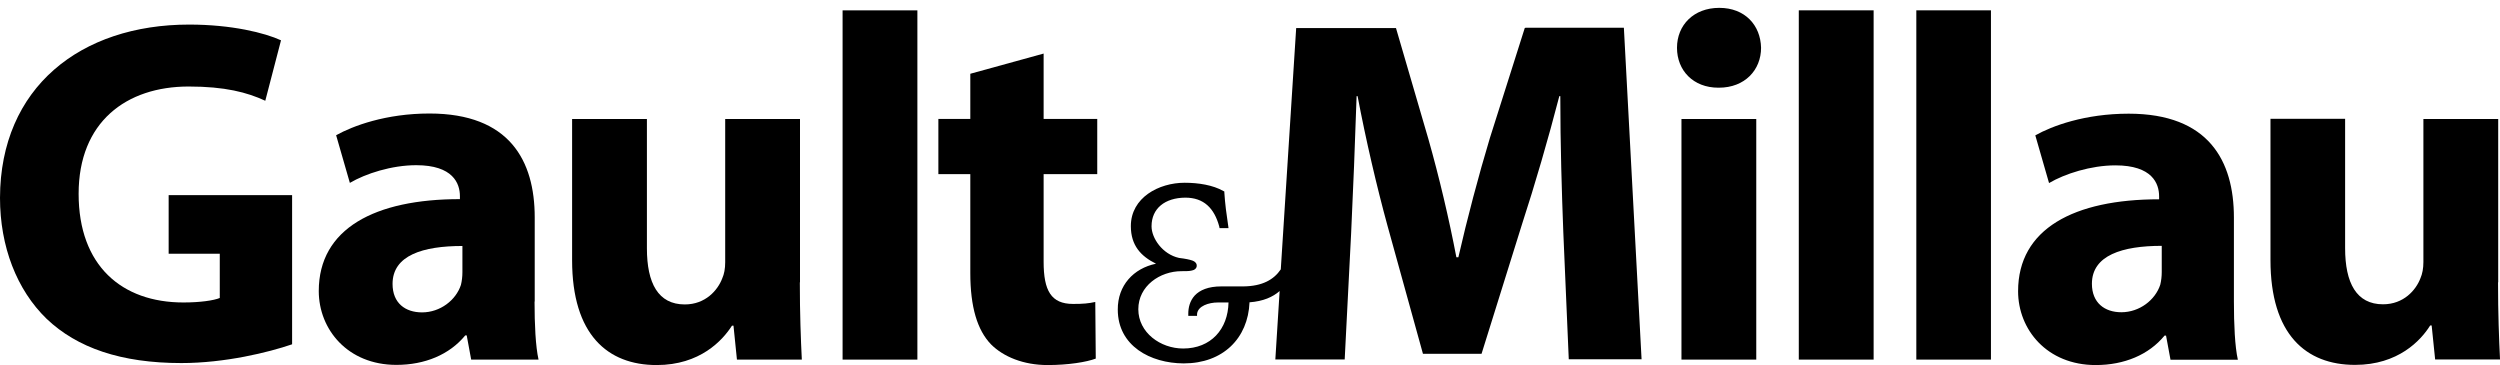 <svg width="89" height="13" viewBox="0 0 89 13" fill="none" xmlns="http://www.w3.org/2000/svg">
<path fill-rule="evenodd" clip-rule="evenodd" d="M10.393 12.259C9.568 12.542 8.013 12.925 6.457 12.925C4.307 12.925 2.746 12.383 1.661 11.351C0.595 10.319 0 8.775 0 7.042C0.012 3.116 2.863 0.875 6.734 0.875C8.254 0.875 9.427 1.17 10.004 1.435L9.444 3.587C8.796 3.287 8.007 3.08 6.717 3.08C4.495 3.08 2.799 4.342 2.799 6.9C2.799 9.459 4.336 10.768 6.528 10.768C7.123 10.768 7.612 10.697 7.824 10.608V9.034H6.004V6.947H10.399V12.253L10.393 12.259Z" fill="black"/>
<path fill-rule="evenodd" clip-rule="evenodd" d="M16.462 8.757C15.059 8.757 13.975 9.088 13.975 10.107C13.975 10.791 14.429 11.121 15.024 11.121C15.672 11.121 16.232 10.685 16.409 10.143C16.444 10.001 16.462 9.848 16.462 9.689V8.757ZM19.03 10.738C19.03 11.546 19.066 12.33 19.172 12.802H16.774L16.615 11.941H16.562C16.002 12.625 15.124 12.99 14.111 12.99C12.379 12.99 11.348 11.729 11.348 10.361C11.348 8.138 13.345 7.089 16.373 7.089V6.983C16.373 6.529 16.126 5.881 14.818 5.881C13.94 5.881 13.015 6.181 12.455 6.511L11.966 4.814C12.561 4.483 13.734 4.041 15.289 4.041C18.141 4.041 19.036 5.721 19.036 7.738V10.732L19.03 10.738Z" fill="black"/>
<path fill-rule="evenodd" clip-rule="evenodd" d="M28.474 10.054C28.474 11.174 28.509 12.088 28.545 12.802H26.235L26.112 11.593H26.059C25.723 12.118 24.922 12.996 23.378 12.996C21.628 12.996 20.367 11.911 20.367 9.264V4.236H23.03V8.84C23.03 10.084 23.431 10.838 24.379 10.838C25.116 10.838 25.552 10.331 25.711 9.913C25.782 9.754 25.817 9.565 25.817 9.335V4.236H28.48V10.048L28.474 10.054Z" fill="black"/>
<path fill-rule="evenodd" clip-rule="evenodd" d="M29.996 12.802H32.659V0.369H29.996V12.802Z" fill="black"/>
<path fill-rule="evenodd" clip-rule="evenodd" d="M37.153 1.907V4.235H39.062V6.199H37.153V9.317C37.153 10.349 37.419 10.82 38.202 10.82C38.567 10.82 38.744 10.803 38.992 10.75L39.009 12.766C38.679 12.89 38.031 12.996 37.295 12.996C36.435 12.996 35.722 12.701 35.28 12.259C34.791 11.752 34.543 10.927 34.543 9.718V6.199H33.406V4.235H34.543V2.626L37.153 1.907Z" fill="black"/>
<path fill-rule="evenodd" clip-rule="evenodd" d="M68.221 12.802H70.878V0.369H68.221V12.802ZM76.958 9.683C76.958 9.842 76.94 9.995 76.905 10.137C76.728 10.679 76.168 11.116 75.52 11.116C74.925 11.116 74.472 10.78 74.472 10.102C74.472 9.088 75.556 8.752 76.958 8.752V9.677V9.683ZM79.527 7.744C79.527 5.727 78.631 4.047 75.78 4.047C74.224 4.047 73.052 4.483 72.457 4.819L72.946 6.517C73.505 6.187 74.436 5.887 75.308 5.887C76.622 5.887 76.864 6.535 76.864 6.989V7.095C73.835 7.095 71.844 8.144 71.844 10.367C71.844 11.735 72.875 12.996 74.607 12.996C75.621 12.996 76.498 12.631 77.058 11.947H77.111L77.27 12.807H79.668C79.562 12.336 79.527 11.546 79.527 10.738V7.744ZM88.936 10.054V4.236H86.273V9.329C86.273 9.553 86.237 9.748 86.167 9.907C86.008 10.326 85.572 10.833 84.835 10.833C83.892 10.833 83.486 10.078 83.486 8.834V4.23H80.829V9.259C80.829 11.905 82.09 12.99 83.839 12.99C85.377 12.99 86.184 12.118 86.514 11.587H86.567L86.691 12.796H89.001C88.965 12.076 88.93 11.169 88.93 10.049L88.936 10.054ZM54.281 0.999L53.038 4.92C52.637 6.252 52.23 7.791 51.918 9.158H51.847C51.582 7.773 51.235 6.305 50.852 4.955L49.697 0.999H46.144L45.596 9.589C45.349 9.954 44.942 10.19 44.259 10.196H43.475C43.016 10.196 42.715 10.326 42.533 10.52C42.356 10.715 42.303 10.956 42.303 11.169V11.245H42.615V11.175C42.645 10.892 43.033 10.768 43.358 10.768H43.735C43.717 11.717 43.11 12.407 42.12 12.407C41.313 12.407 40.524 11.841 40.524 11.009C40.524 10.178 41.295 9.654 42.061 9.654C42.226 9.654 42.344 9.654 42.432 9.63C42.521 9.618 42.609 9.547 42.603 9.459C42.609 9.382 42.544 9.306 42.45 9.276C42.35 9.241 42.209 9.211 41.973 9.182C41.384 9.052 40.995 8.48 40.995 8.056C40.995 7.419 41.472 7.042 42.197 7.036C42.857 7.036 43.228 7.413 43.405 8.062L43.416 8.121H43.634H43.735L43.723 8.032C43.664 7.643 43.611 7.248 43.587 6.859V6.818L43.552 6.8C43.181 6.588 42.662 6.506 42.173 6.506C41.254 6.506 40.258 7.036 40.258 8.05C40.258 8.74 40.618 9.123 41.154 9.388C40.353 9.553 39.787 10.161 39.793 11.021C39.793 12.318 40.96 12.931 42.132 12.937H42.144C43.534 12.937 44.43 12.047 44.483 10.762C44.972 10.726 45.313 10.573 45.555 10.361L45.402 12.796H47.871L48.1 8.309C48.171 6.836 48.242 5.014 48.295 3.422H48.33C48.625 4.979 49.014 6.647 49.397 8.044L50.657 12.595H52.743L54.181 7.991C54.634 6.606 55.123 4.926 55.512 3.422H55.547C55.547 5.155 55.6 6.853 55.654 8.274L55.848 12.79H58.44L57.81 0.988H54.31L54.281 0.999ZM64.037 12.802H66.701V0.369H64.037V12.802ZM59.86 12.802H62.523V4.236H59.86V12.802ZM61.203 0.28C60.296 0.28 59.701 0.893 59.701 1.701C59.701 2.509 60.279 3.122 61.174 3.122H61.192C62.117 3.122 62.694 2.491 62.694 1.701C62.676 0.893 62.117 0.28 61.209 0.28H61.203Z" fill="black"/>
</svg>

